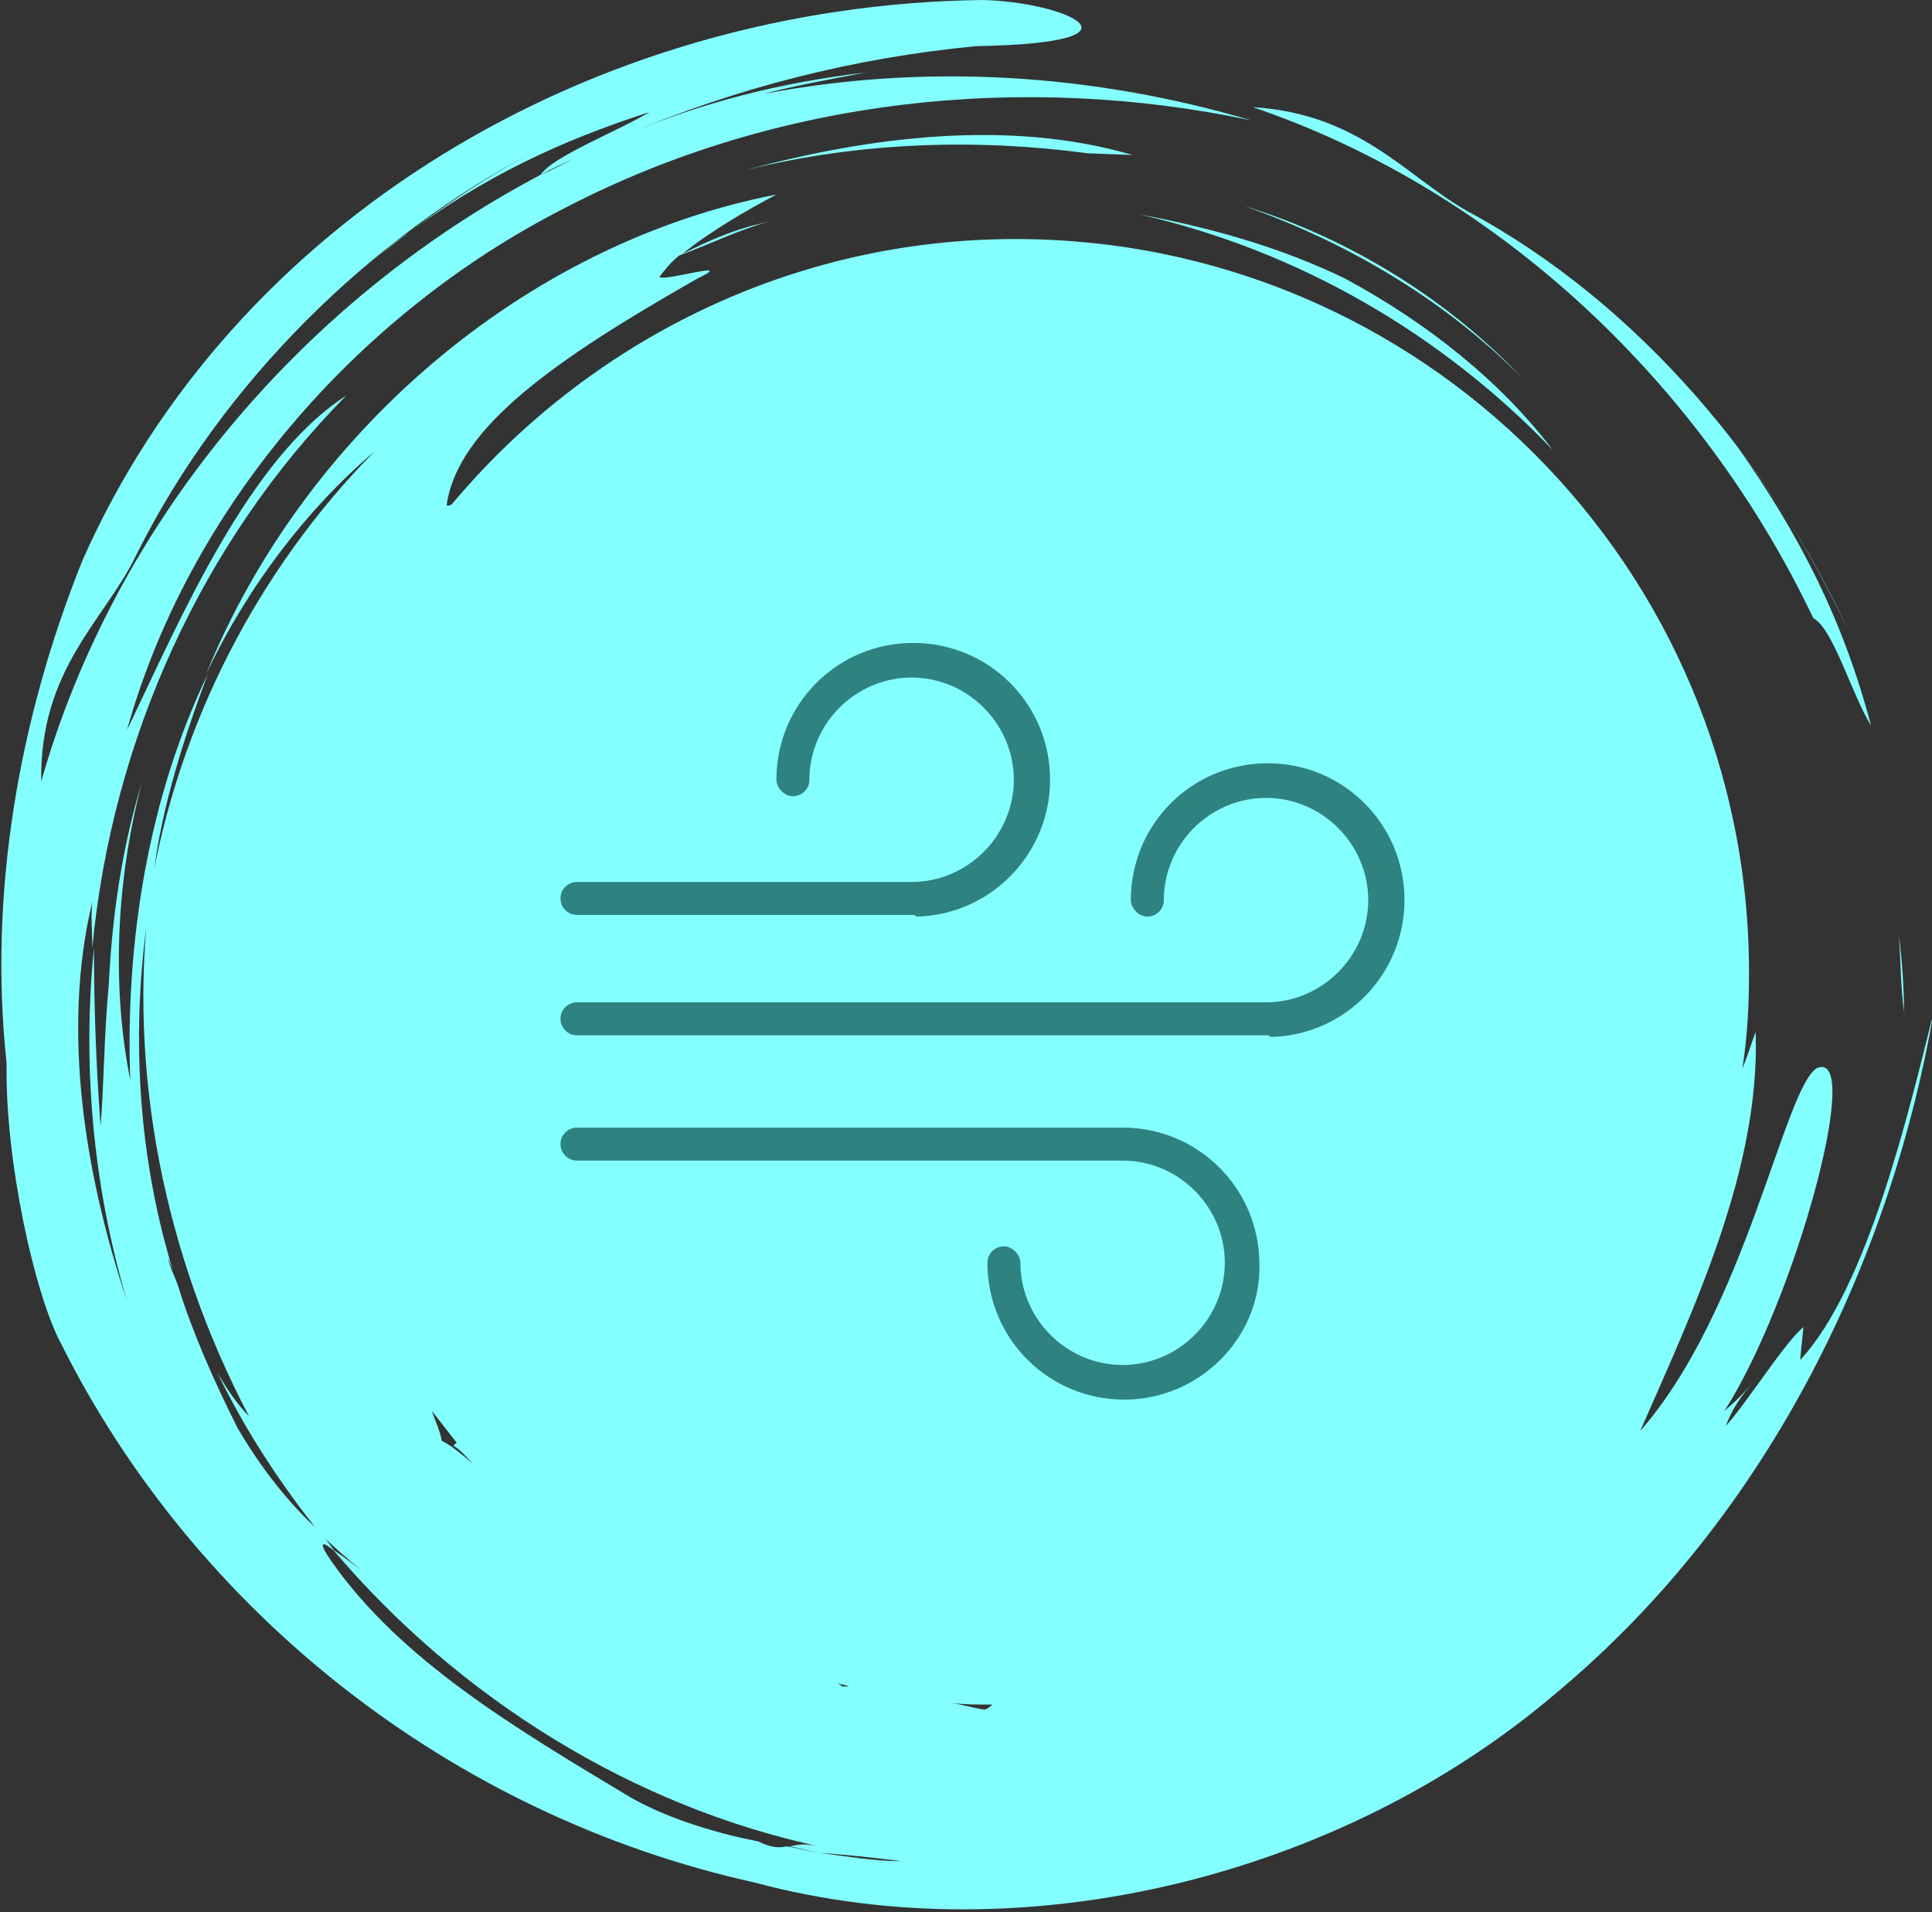<?xml version="1.0" encoding="utf-8"?>
<!-- Generator: Adobe Illustrator 21.1.0, SVG Export Plug-In . SVG Version: 6.00 Build 0)  -->
<svg version="1.1" id="Layer_1" xmlns="http://www.w3.org/2000/svg" xmlns:xlink="http://www.w3.org/1999/xlink" x="0px" y="0px"
	 viewBox="0 0 117.2 116" style="enable-background:new 0 0 117.2 116;" xml:space="preserve">
<rect x="0" y="0" width="117.2" height="116" fill="#333333" stroke="none"/>
<style type="text/css">
	.st0{fill:#84FFFF;}
	.st1{fill:#2E827F;}
</style>
<g>
	<path class="st0" d="M113.5,44c-1.1-1.7-2.3-5.9-3.5-6.5c-6.7-14.1-19-25.9-34-31c6.5,0.4,9.3,4.2,13,6.3
		c10.6,5.7,18.6,15.6,23.2,25.6c-1.9-4-4.1-7.8-6.8-11.3C109.2,32.5,111.8,37.6,113.5,44L113.5,44z M115.2,56.8
		c0.2,1.6,0.3,3.2,0.3,4.6C115.3,59.8,115.3,58.3,115.2,56.8L115.2,56.8z M66,9.3c-6.7-0.9-13.8-0.7-20.7,1c7.4-2,15.9-3.1,23.4-0.9
		L66,9.3L66,9.3z M75.5,12.5C82,14.5,88,18.3,92.4,23C87.9,18.4,82,14.8,75.5,12.5L75.5,12.5z M22.4,16c0.8-0.7,1.6-1.3,2.4-1.9
		C23.9,14.7,23.1,15.4,22.4,16L22.4,16z M106.3,83.9c-0.7,0.8-1.3,1.7-1.6,2.6c1.4-1.6,3.6-5.1,4.7-6l-0.2,2
		c4.1-4.4,6.6-15.1,8.1-21.1c-2.5,14.5-9.7,30.3-22.9,41.3c-13,11.1-32.2,15.9-48.6,11.5c-18.5-4.1-34-16.5-42.1-32.7
		c-1.6-3-3.4-11.1-3.3-17C-0.7,54.3,1.1,43.7,5,34C14.1,13.4,35.9,0.3,59.6,0c4.9,0.1,10.8,2.6-0.4,2.8c-7.3,0.7-14.5,2.5-21.3,5.4
		c4.7-2,9.5-3.2,14.6-3.8c-2.1,0.4-4.3,0.8-6.2,1.3c10-1.9,20.1-1.2,29.6,1.6c-13.7-2.9-28.7-1.4-41.6,5.3
		C21.5,19.1,11.4,31,7.7,44.3C11,37.4,15.1,27.8,21,24C12.3,32.8,6.8,44.8,5.6,57.5c0-1-0.1-1.9,0-2.8c-1.9,7.9-0.4,16.7,2.1,24.2
		c-2.1-7.1-2.7-14.4-2-21.4c0,3.2,0.1,6.7,0.4,10.8c0.2-2.2,0.2-5.4,0.5-8.6c0.2-4.1,0.8-8.3,2-12.2C7,53.6,6.8,60,7.9,65.5
		C7.6,57.1,9,48.4,12.6,40.9c-1.6,4.3-3,8.7-3.4,13.2c-1.3,7.5-1,15.5,1.3,23l-0.3-0.8c0.1,0.6,0.4,1.1,0.6,1.7
		c0.9,2.9,2.2,5.8,3.6,8.6c1.4,2.4,3.1,4.6,5.1,6.4l0.8,1.1c-0.7-0.6-1.1-0.7-0.2,0.6c4.2,6,11.1,10.1,18.1,14.3
		c1.9,1.1,4.7,2.1,7.8,2.7c0.8,0.4,1.3,0.4,1.7,0.3c0.7,0.1,1.3,0.3,2,0.4c1.7,0.2,3.3,0.5,5,0.5c-1.6-0.2-3.3-0.4-5-0.5
		c-0.6-0.1-1.2-0.3-1.8-0.4c0.5-0.1,0.9-0.2,1.8,0c-11.2-2.4-21.8-8.9-29.5-18c0.6,0.4,1.4,1,1.8,1.3c-0.9-0.7-1.8-1.5-2.6-2.3
		c-2.4-3-4.5-6.2-6.2-9.7c0.6,1,1.2,1.9,1.9,2.6C10,76.2,7.7,65,9.1,54.1c1.7-10.2,6.6-19.6,13.6-26.7c-4.1,3.5-7.7,8.2-10.2,13.5
		c5.9-14.5,19.2-26.1,34.6-29.1c-1.9,1-4.1,2.3-5.7,3.6c1.4-0.7,2.9-1.4,4.6-1.8l0.8-0.2c-1.9,0.5-3.7,1.4-5.6,2.1
		c-0.5,0.4-0.9,0.9-1.2,1.3c0.3,0.3,4.8-1.1,2.3,0.1c-8.6,4.9-14.5,9-15.2,13.7c0,0.1,0.1,0.1,0.3,0c8.2-9.8,20.5-16.1,34.2-16.1
		c24.6,0,44.5,19.9,44.5,44.5c0,2-0.1,3.9-0.4,5.8c0.3-0.7,0.5-1.4,0.8-2.2c0.3,8.3-3.8,16.9-7,24.2c6.4-7.3,8.7-20.7,10.7-22
		c2.9-1.3-1.3,14.1-5.6,20.8C105.6,84.7,105.6,84.7,106.3,83.9L106.3,83.9z M32.8,10.6L32.8,10.6c0.7-0.3,1.5-0.7,2.2-1.1
		C34.3,9.9,33.5,10.2,32.8,10.6c0.7-1.1,4.8-2.7,6.6-3.8c-5.6,1.8-10.1,4-14.6,7.3c2.4-1.8,4.8-3.4,7.4-4.8
		C22.6,14.4,13.6,23,8.3,33.6c-1.9,4-5.9,6.9-5.8,13.8C7,31.6,18.4,18.2,32.8,10.6L32.8,10.6z M27.5,87.7c0.1-0.1,0.1-0.1,0.2-0.2
		c-0.5-0.6-1-1.3-1.5-1.9c0.2,0.6,0.5,1.2,0.6,1.8c0.6,0.3,1.2,0.8,1.9,1.4C28.2,88.3,27.9,87.9,27.5,87.7L27.5,87.7z M50.8,102.1
		l0.3,0.2c0.1,0,0.3,0,0.4,0C51.3,102.2,51,102.2,50.8,102.1L50.8,102.1z M57.7,103.3c0.7,0.1,1.3,0.3,2,0.4c0.1,0,0.3-0.1,0.5-0.3
		C59.3,103.4,58.5,103.4,57.7,103.3L57.7,103.3z M69.1,13c4.3,0.8,8.6,2,12.5,3.9c5,2.7,9.4,6.2,12.6,10.4
		C87.5,20.3,78.8,15.2,69.1,13L69.1,13z"/>
</g>
<g>
	<g>
		<path class="st1" d="M76.8,62.8H35c-0.6,0-1-0.5-1-1c0-0.6,0.5-1,1-1h41.6c0.1,0,0.1,0,0.2,0c3.4,0,6.2-2.8,6.2-6.2
			s-2.8-6.2-6.2-6.2s-6.2,2.8-6.2,6.2c0,0.6-0.5,1-1,1s-1-0.5-1-1c0-4.6,3.7-8.3,8.3-8.3c4.6,0,8.3,3.7,8.3,8.3
			c0,4.5-3.6,8.2-8.1,8.3C77,62.8,76.9,62.8,76.8,62.8z"/>
	</g>
	<g>
		<path class="st1" d="M55.3,55.5H35c-0.6,0-1-0.5-1-1c0-0.6,0.5-1,1-1h20.1c0.1,0,0.1,0,0.2,0c3.4,0,6.2-2.8,6.2-6.2
			s-2.8-6.2-6.2-6.2s-6.2,2.8-6.2,6.2c0,0.6-0.5,1-1,1s-1-0.5-1-1c0-4.6,3.7-8.3,8.3-8.3s8.3,3.7,8.3,8.3c0,4.5-3.6,8.2-8.1,8.3
			C55.5,55.5,55.4,55.5,55.3,55.5z"/>
	</g>
	<g>
		<path class="st1" d="M68.2,84.9c-4.6,0-8.3-3.7-8.3-8.3c0-0.6,0.5-1,1-1s1,0.5,1,1c0,3.4,2.8,6.2,6.2,6.2s6.2-2.8,6.2-6.2
			c0-3.4-2.8-6.2-6.2-6.2H35c-0.6,0-1-0.5-1-1c0-0.6,0.5-1,1-1h33.1c4.6,0,8.3,3.7,8.3,8.3C76.5,81.1,72.8,84.9,68.2,84.9z"/>
	</g>
</g>
</svg>
